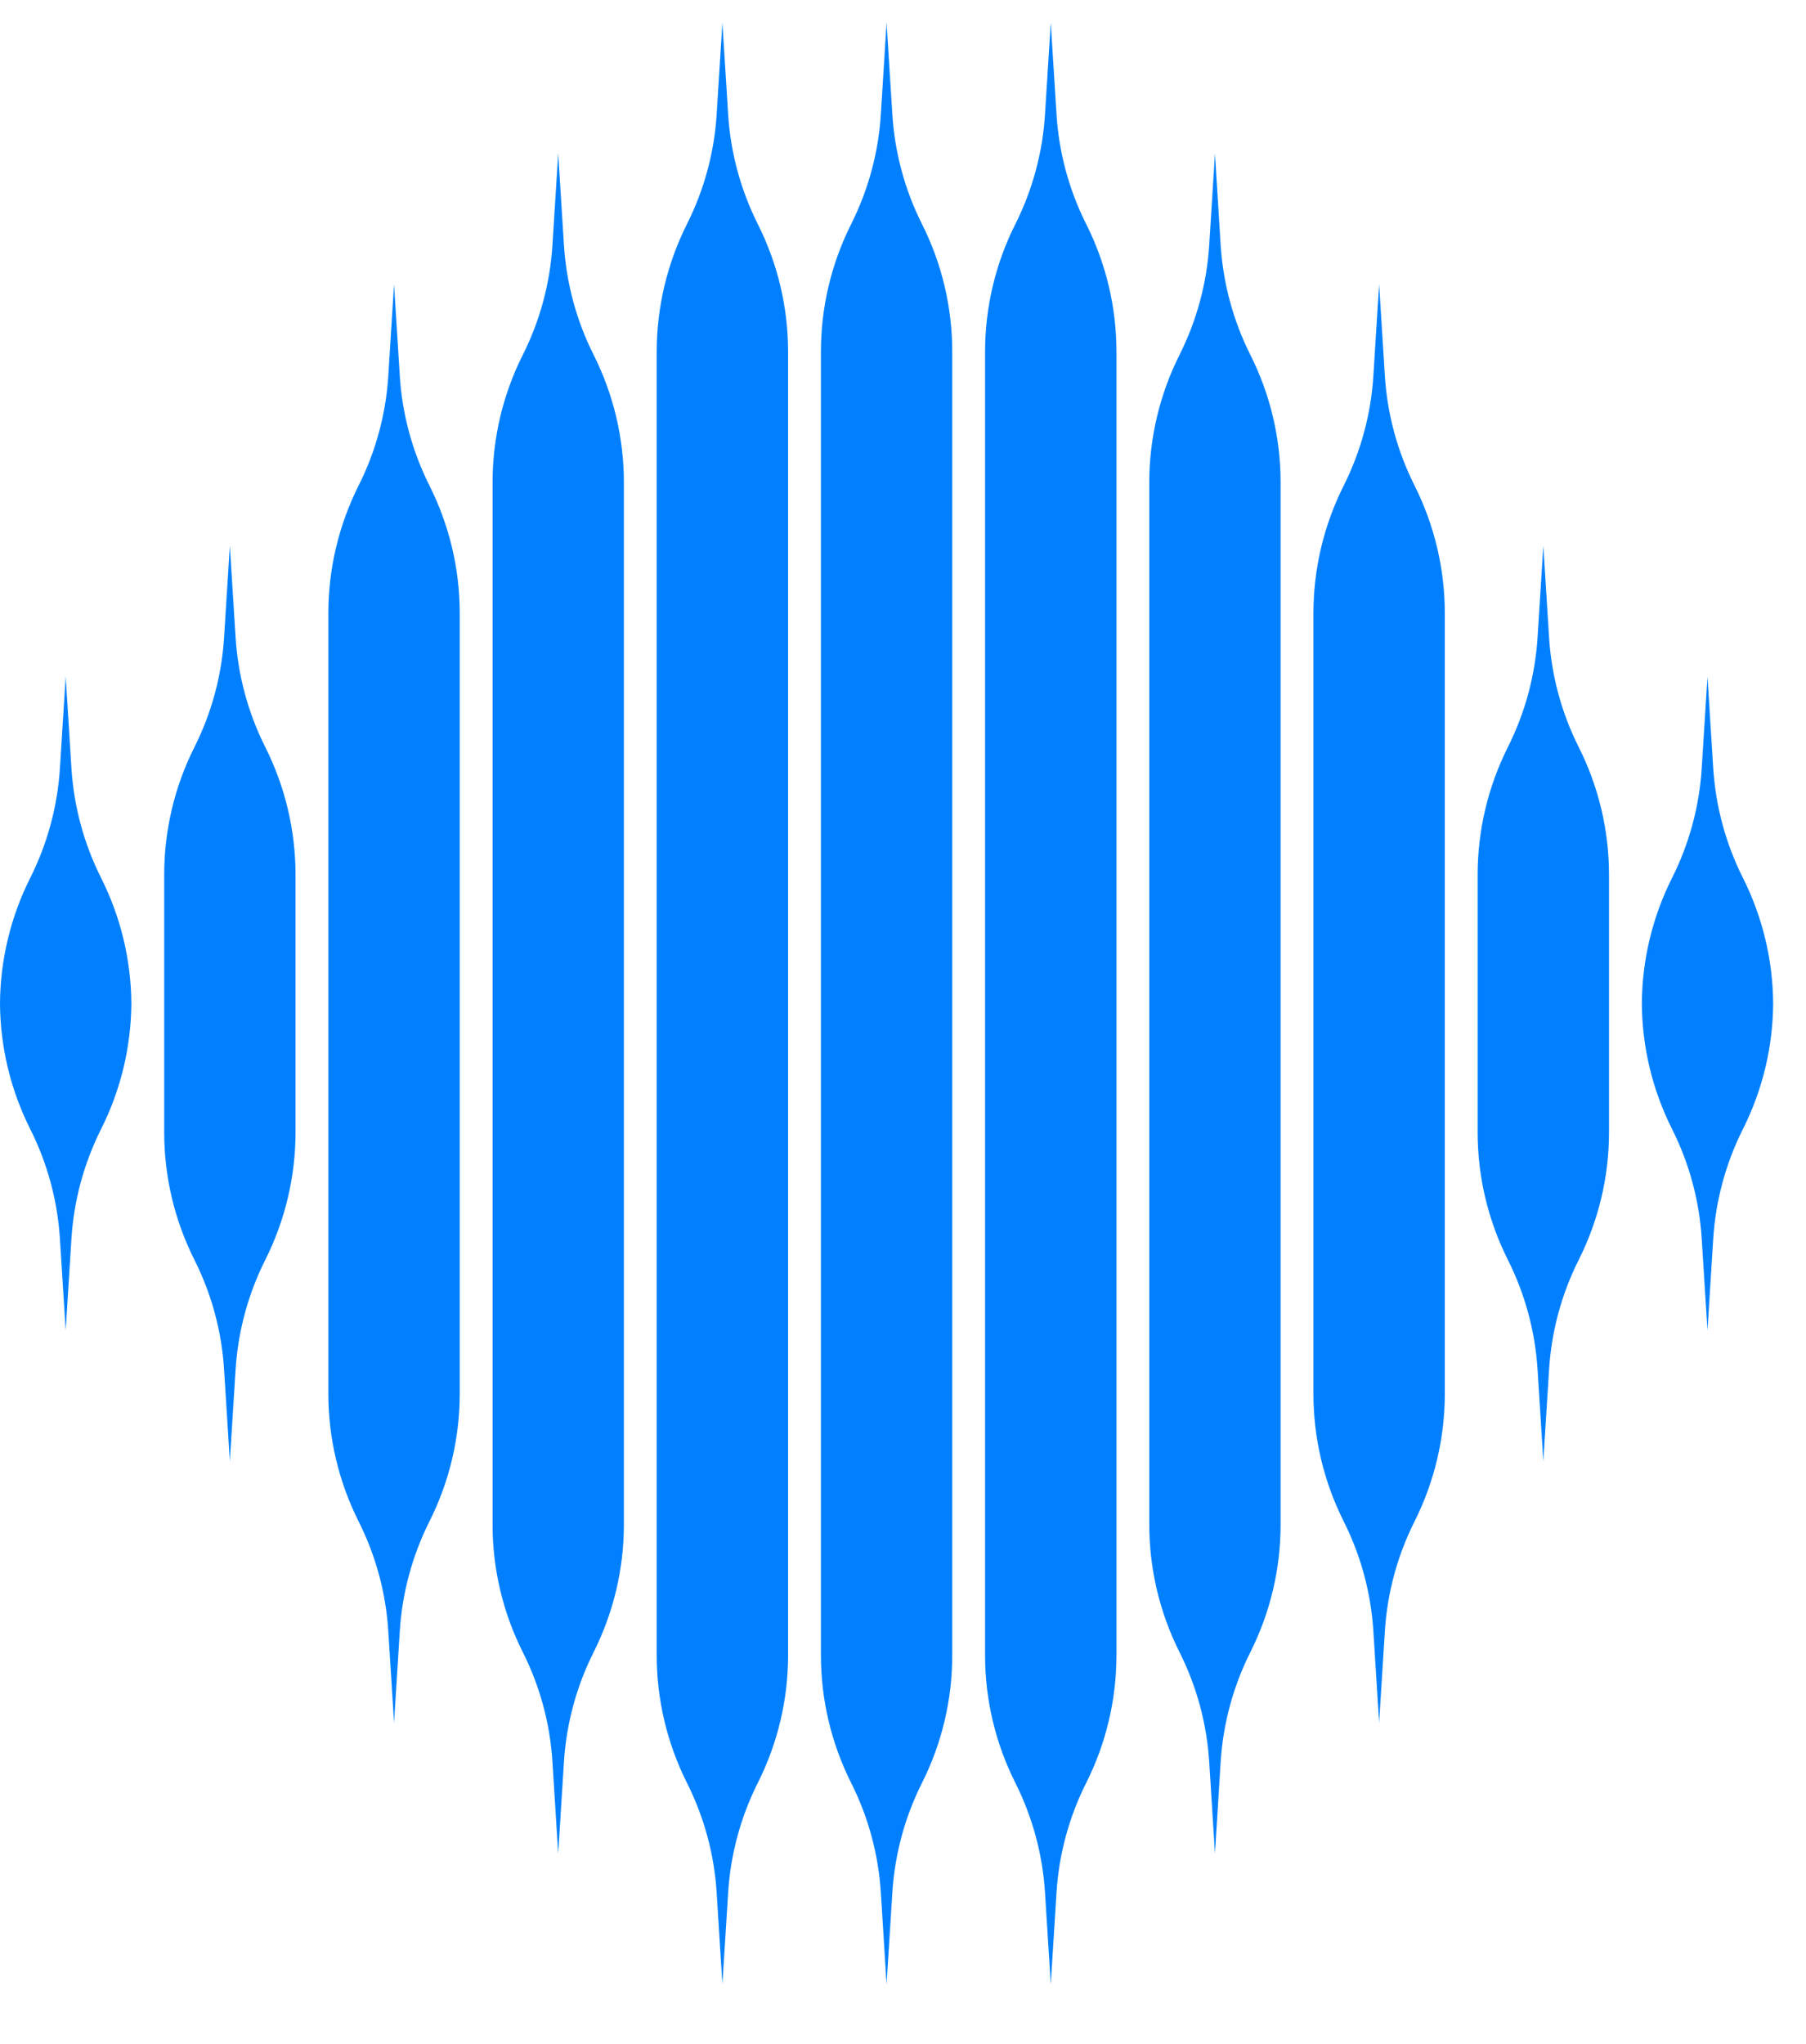 <svg width="38" height="43" viewBox="0 0 38 43" fill="none" xmlns="http://www.w3.org/2000/svg">
<g id="Logo" clip-path="url(#clip0_5_459)">
<path id="Vector" fill-rule="evenodd" clip-rule="evenodd" d="M20.036 7.398C20.036 6.466 19.819 5.548 19.4 4.715C19.038 3.995 18.826 3.21 18.776 2.406L18.654 0.48L18.534 2.406C18.483 3.21 18.271 3.995 17.909 4.715C17.491 5.548 17.273 6.466 17.273 7.398V34.825C17.273 35.756 17.491 36.674 17.909 37.508C18.271 38.227 18.483 39.013 18.534 39.816L18.654 41.742L18.776 39.816C18.826 39.013 19.038 38.227 19.4 37.507C19.819 36.674 20.036 35.756 20.036 34.825V7.398ZM12.491 7.466C12.909 8.299 13.127 9.217 13.127 10.149V32.074C13.127 33.005 12.909 33.924 12.491 34.757C12.129 35.477 11.917 36.262 11.866 37.065L11.745 38.992L11.624 37.065C11.574 36.262 11.362 35.477 11 34.757C10.581 33.924 10.364 33.005 10.364 32.074V10.149C10.364 9.217 10.581 8.299 11 7.466C11.362 6.746 11.574 5.96 11.624 5.157L11.745 3.231L11.866 5.157C11.917 5.96 12.129 6.746 12.491 7.466ZM9.673 12.899C9.673 11.968 9.455 11.05 9.036 10.216C8.675 9.496 8.462 8.711 8.412 7.908L8.291 5.981L8.17 7.908C8.12 8.711 7.907 9.496 7.545 10.216C7.127 11.05 6.909 11.968 6.909 12.899V29.323C6.909 30.254 7.127 31.173 7.545 32.006C7.907 32.726 8.12 33.511 8.17 34.315L8.291 36.241L8.412 34.315C8.462 33.511 8.675 32.726 9.036 32.006C9.455 31.173 9.673 30.254 9.673 29.323V12.899ZM5.582 15.718C6 16.551 6.218 17.47 6.218 18.401V23.821C6.218 24.753 6 25.671 5.582 26.504C5.22 27.224 5.008 28.009 4.957 28.813L4.836 30.739L4.715 28.813C4.665 28.009 4.453 27.224 4.091 26.504C3.672 25.671 3.455 24.753 3.455 23.821V18.401C3.455 17.47 3.672 16.551 4.091 15.718C4.453 14.998 4.665 14.213 4.715 13.409L4.836 11.483L4.957 13.409C5.008 14.213 5.22 14.998 5.582 15.718ZM2.764 21.111L2.764 21.152V21.07L2.764 21.111ZM0 21.152L0 21.111C0.006 22.029 0.224 22.932 0.636 23.753C0.998 24.473 1.21 25.258 1.261 26.062L1.382 27.988L1.503 26.062C1.553 25.258 1.766 24.473 2.127 23.753C2.54 22.932 2.757 22.029 2.764 21.111C2.757 20.194 2.54 19.29 2.127 18.469C1.766 17.749 1.553 16.964 1.503 16.16L1.382 14.234L1.261 16.16C1.21 16.964 0.998 17.749 0.636 18.469C0.224 19.29 0.006 20.194 0 21.111L0 21.07V21.152ZM15.945 4.715C16.364 5.548 16.582 6.466 16.582 7.398V34.825C16.582 35.756 16.364 36.674 15.945 37.507C15.584 38.227 15.371 39.013 15.321 39.816L15.2 41.742L15.079 39.816C15.029 39.013 14.816 38.227 14.454 37.507C14.036 36.674 13.818 35.756 13.818 34.825V7.398C13.818 6.466 14.036 5.548 14.454 4.715C14.816 3.995 15.029 3.21 15.079 2.406L15.2 0.48L15.321 2.406C15.371 3.21 15.584 3.995 15.945 4.715ZM22.855 4.715C23.273 5.548 23.491 6.466 23.491 7.398V34.825C23.491 35.756 23.273 36.674 22.855 37.507C22.493 38.227 22.28 39.013 22.23 39.816L22.109 41.742L21.988 39.816C21.938 39.013 21.725 38.227 21.364 37.507C20.945 36.674 20.727 35.756 20.727 34.825V7.398C20.727 6.466 20.945 5.548 21.364 4.715C21.725 3.995 21.938 3.21 21.988 2.406L22.109 0.48L22.23 2.406C22.28 3.21 22.493 3.995 22.855 4.715ZM26.945 10.149C26.945 9.217 26.728 8.299 26.309 7.466C25.947 6.746 25.735 5.96 25.684 5.157L25.564 3.231L25.443 5.157C25.392 5.96 25.18 6.746 24.818 7.466C24.4 8.299 24.182 9.217 24.182 10.149V32.074C24.182 33.005 24.4 33.924 24.818 34.757C25.18 35.477 25.392 36.262 25.443 37.065L25.564 38.992L25.684 37.065C25.735 36.262 25.947 35.477 26.309 34.757C26.728 33.924 26.945 33.005 26.945 32.074V10.149ZM29.764 10.216C30.182 11.05 30.4 11.968 30.4 12.899V29.323C30.4 30.254 30.182 31.173 29.764 32.006C29.402 32.726 29.19 33.511 29.139 34.315L29.018 36.241L28.897 34.315C28.847 33.511 28.634 32.726 28.273 32.006C27.854 31.173 27.636 30.254 27.636 29.323V12.899C27.636 11.968 27.854 11.05 28.273 10.216C28.634 9.496 28.847 8.711 28.897 7.908L29.018 5.981L29.139 7.908C29.19 8.711 29.402 9.496 29.764 10.216ZM33.855 18.401C33.855 17.47 33.637 16.551 33.218 15.718C32.856 14.998 32.644 14.213 32.594 13.409L32.473 11.483L32.352 13.409C32.301 14.213 32.089 14.998 31.727 15.718C31.309 16.551 31.091 17.47 31.091 18.401V23.821C31.091 24.753 31.309 25.671 31.727 26.504C32.089 27.224 32.301 28.009 32.352 28.813L32.473 30.739L32.594 28.813C32.644 28.009 32.856 27.224 33.218 26.504C33.637 25.671 33.855 24.753 33.855 23.821V18.401ZM37.309 21.111C37.309 21.125 37.309 21.138 37.309 21.152V21.07C37.309 21.084 37.309 21.098 37.309 21.111ZM34.546 21.111C34.552 22.029 34.769 22.932 35.182 23.753C35.544 24.473 35.756 25.258 35.806 26.062L35.927 27.988L36.048 26.062C36.099 25.258 36.311 24.473 36.673 23.753C37.085 22.932 37.303 22.029 37.309 21.111C37.303 20.194 37.085 19.29 36.673 18.469C36.311 17.749 36.099 16.964 36.048 16.16L35.927 14.234L35.806 16.16C35.756 16.964 35.544 17.749 35.182 18.469C34.769 19.29 34.552 20.194 34.546 21.111ZM34.546 21.111C34.545 21.098 34.545 21.084 34.545 21.07V21.152C34.545 21.138 34.545 21.125 34.546 21.111Z" fill="#0080FF"/>
</g>
<defs>
<clipPath id="clip0_5_459">
<rect width="38" height="42.222" fill="white"/>
</clipPath>
</defs>
</svg>
